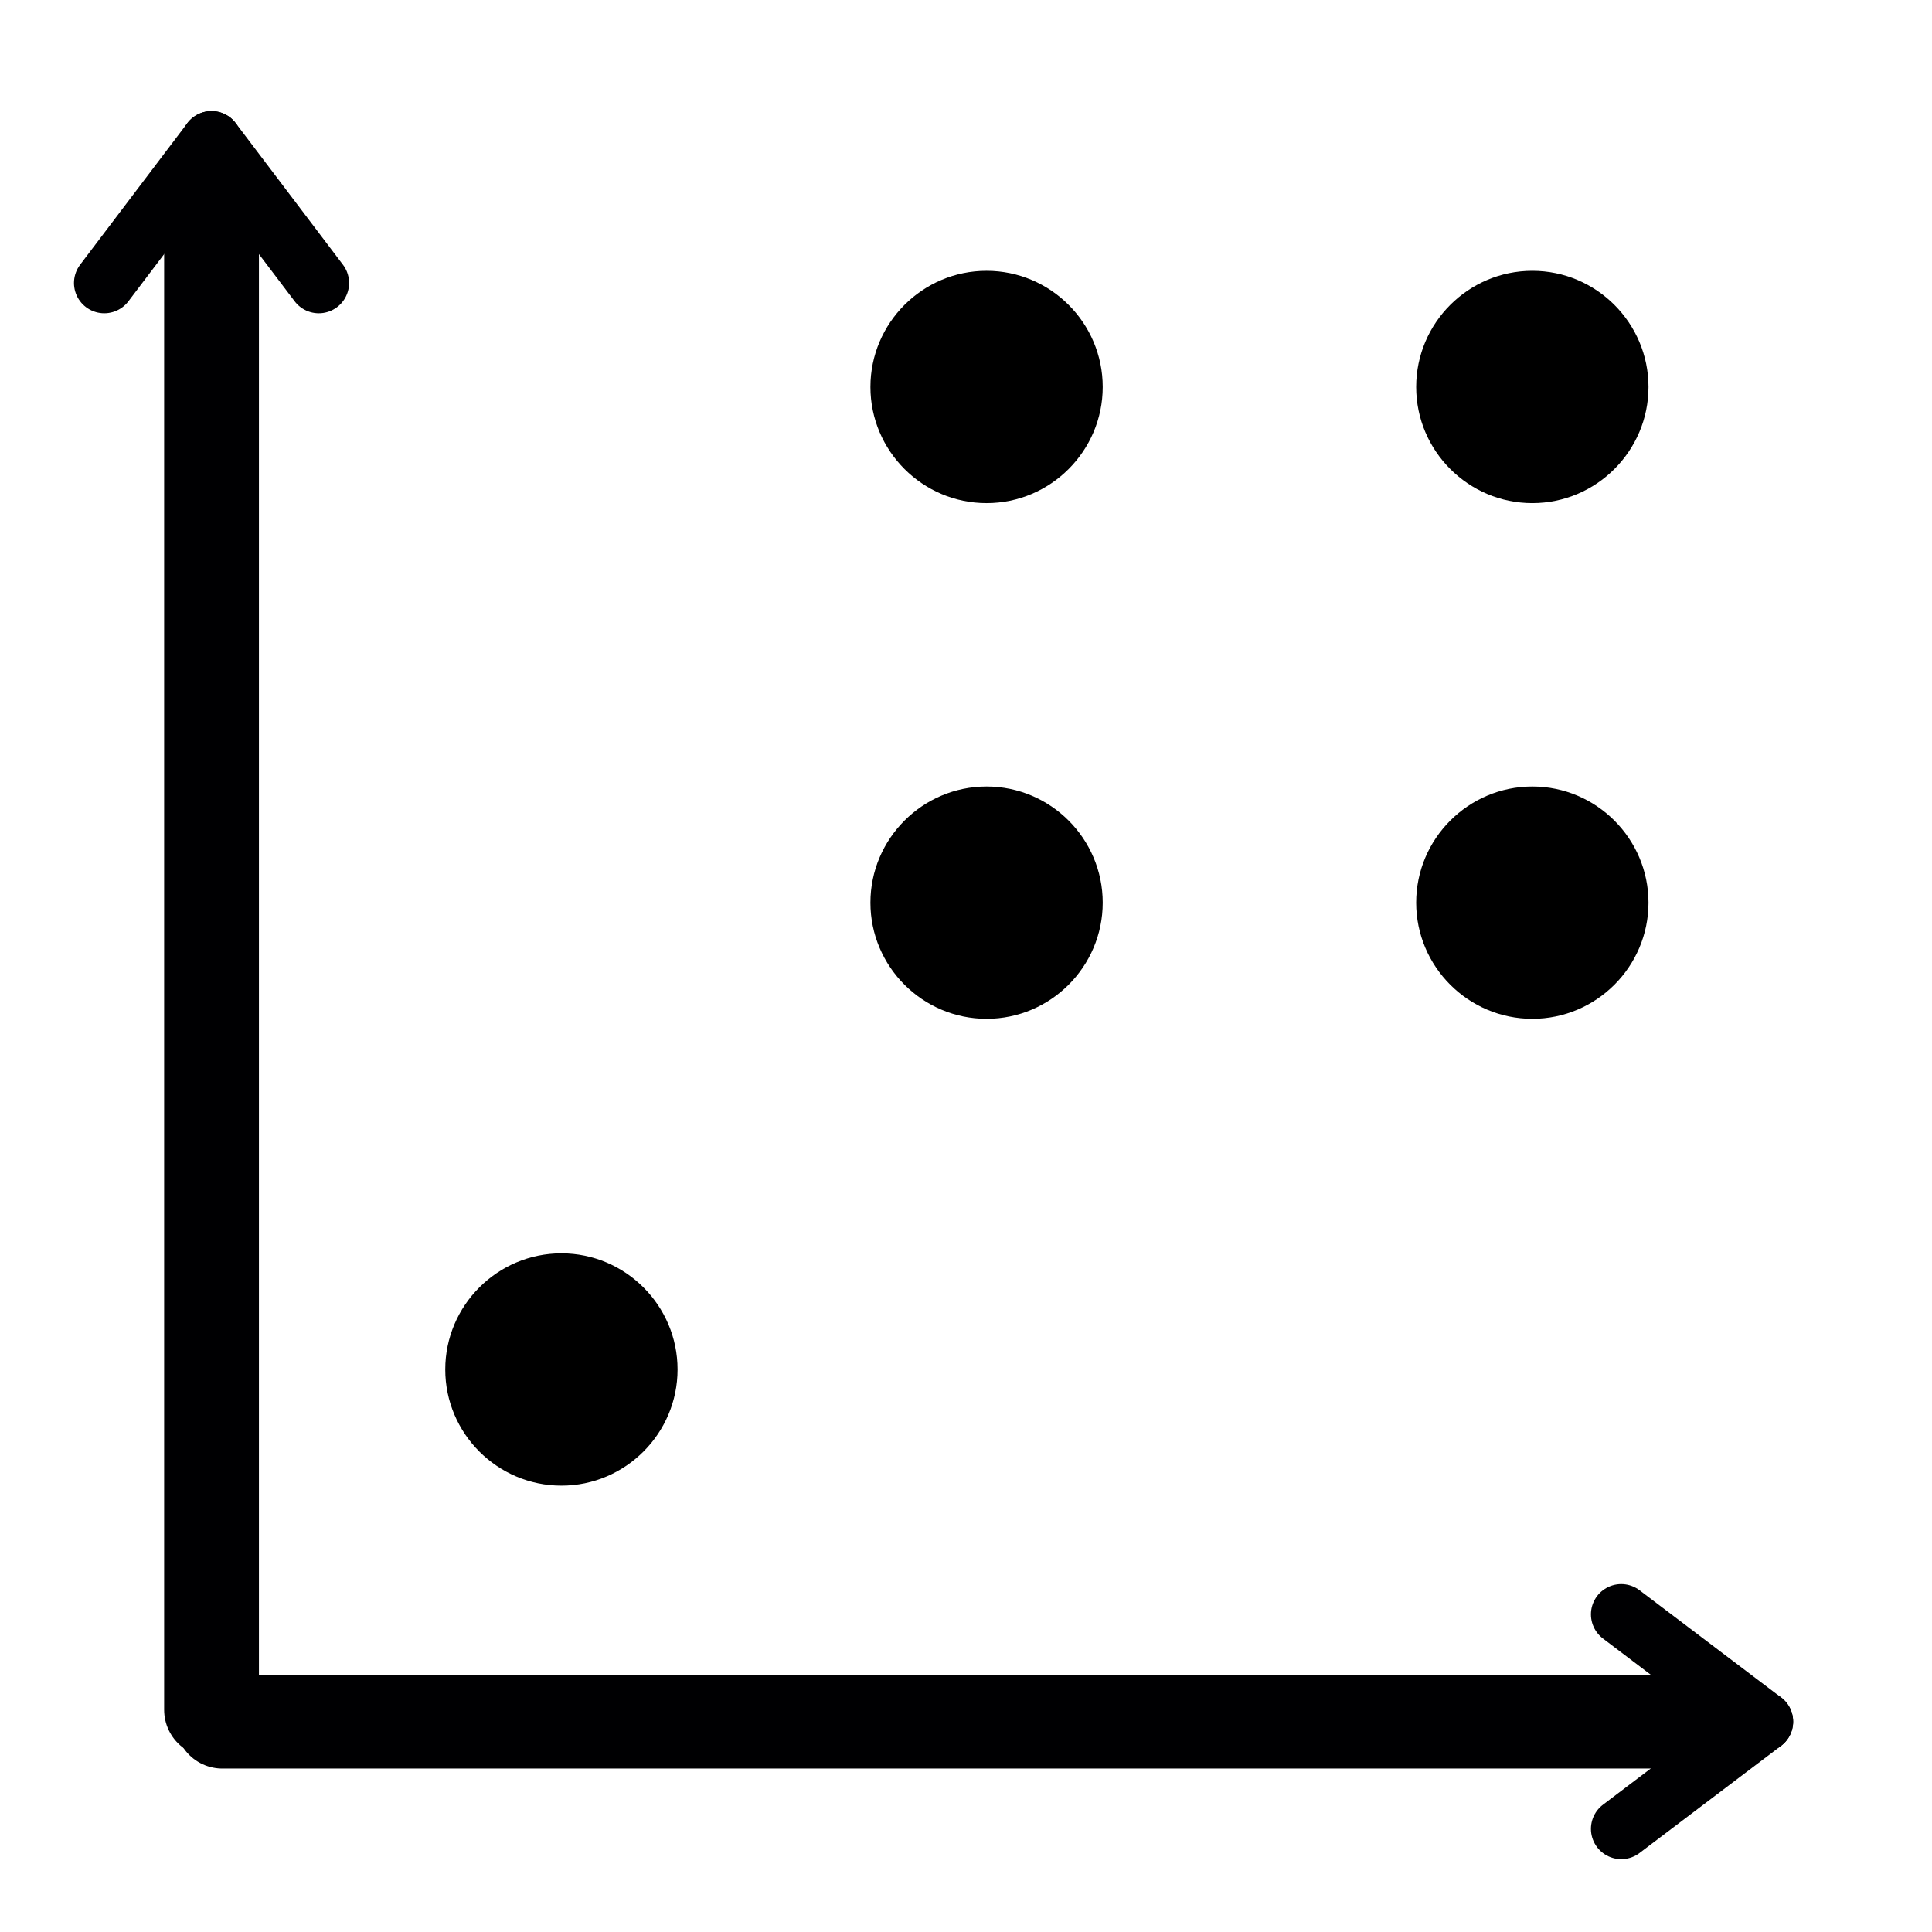 <?xml version="1.0" encoding="UTF-8" standalone="no"?>
<!-- Generator: Adobe Illustrator 15.0.0, SVG Export Plug-In . SVG Version: 6.00 Build 0)  -->

<svg
   xmlns:dc="http://purl.org/dc/elements/1.1/"
   xmlns:cc="http://creativecommons.org/ns#"
   xmlns:rdf="http://www.w3.org/1999/02/22-rdf-syntax-ns#"
   xmlns:svg="http://www.w3.org/2000/svg"
   xmlns="http://www.w3.org/2000/svg"
   xmlns:sodipodi="http://sodipodi.sourceforge.net/DTD/sodipodi-0.dtd"
   xmlns:inkscape="http://www.inkscape.org/namespaces/inkscape"
   version="1.1"
   id="svg4152"
   sodipodi:docname="2d.svg"
   inkscape:version="0.92.2 5c3e80d, 2017-08-06"
   x="0px"
   y="0px"
   width="1000px"
   height="1000px"
   viewBox="0 0 1000 1000"
   enable-background="new 0 0 1000 1000"
   xml:space="preserve"><defs
     id="defs37" /><sodipodi:namedview
     pagecolor="#ffffff"
     bordercolor="#666666"
     borderopacity="1"
     objecttolerance="10"
     gridtolerance="10"
     guidetolerance="10"
     inkscape:pageopacity="0"
     inkscape:pageshadow="2"
     inkscape:window-width="1674"
     inkscape:window-height="905"
     id="namedview35"
     showgrid="false"
     inkscape:zoom="0.6675088"
     inkscape:cx="500"
     inkscape:cy="559.9243"
     inkscape:window-x="0"
     inkscape:window-y="1"
     inkscape:window-maximized="0"
     inkscape:current-layer="g32" /><g
     id="g32"><path
       d="m 290.592,768.97 c 33.109,0 60.112,-27.008 60.112,-60.127 0,-33.114 -27.003,-60.119 -60.112,-60.119 -33.12,0 -60.125,27.005 -60.125,60.119 -0.001,33.119 27.005,60.127 60.125,60.127 z"
       id="path2"
       inkscape:connector-curvature="0" /><line
       stroke-miterlimit="22.926"
       x1="109.491"
       y1="73.172"
       x2="165.007"
       y2="146.479"
       id="line4"
       style="fill:none;stroke:#000002;stroke-width:31.354;stroke-linecap:round;stroke-linejoin:round;stroke-miterlimit:22.926" /><line
       stroke-miterlimit="22.926"
       x1="53.968"
       y1="146.479"
       x2="109.491"
       y2="73.172"
       id="line6"
       style="fill:none;stroke:#000002;stroke-width:31.354;stroke-linecap:round;stroke-linejoin:round;stroke-miterlimit:22.926" /><line
       stroke-miterlimit="22.926"
       x1="115.061"
       y1="891.109"
       x2="869.517"
       y2="891.109"
       id="line8"
       style="fill:none;stroke:#000002;stroke-width:48.573;stroke-linecap:round;stroke-linejoin:round;stroke-miterlimit:22.926" /><line
       stroke-miterlimit="22.926"
       x1="109.491"
       y1="884.987"
       x2="109.491"
       y2="115.169"
       id="line10"
       style="fill:none;stroke:#000002;stroke-width:49.065;stroke-linecap:round;stroke-linejoin:round;stroke-miterlimit:22.926" /><line
       stroke-miterlimit="22.926"
       x1="912.458"
       y1="891.109"
       x2="839.142"
       y2="946.627"
       id="line12"
       style="fill:none;stroke:#000002;stroke-width:31.354;stroke-linecap:round;stroke-linejoin:round;stroke-miterlimit:22.926" /><line
       stroke-miterlimit="22.926"
       x1="839.142"
       y1="835.59"
       x2="912.458"
       y2="891.109"
       id="line14"
       style="fill:none;stroke:#000002;stroke-width:31.354;stroke-linecap:round;stroke-linejoin:round;stroke-miterlimit:22.926" /><path
       d="m 510.655,527.34 c 33.108,0 60.111,-27.005 60.111,-60.117 0,-33.121 -27.003,-60.126 -60.111,-60.126 -33.121,0 -60.127,27.007 -60.127,60.126 0,33.112 27.006,60.117 60.127,60.117 z"
       id="path24"
       inkscape:connector-curvature="0" /><path
       d="m 793.139,527.34 c 33.111,0 60.116,-27.005 60.116,-60.117 0,-33.121 -27.005,-60.126 -60.116,-60.126 -33.121,0 -60.126,27.007 -60.126,60.126 0,33.112 27.005,60.117 60.126,60.117 z"
       id="path26"
       inkscape:connector-curvature="0" /><path
       d="m 510.655,260.415 c 33.108,0 60.111,-27.007 60.111,-60.118 0,-33.121 -27.003,-60.126 -60.111,-60.126 -33.121,0 -60.127,27.005 -60.127,60.126 0,33.111 27.006,60.118 60.127,60.118 z"
       id="path28"
       inkscape:connector-curvature="0" /><path
       d="M793.139,260.415c33.111,0,60.116-27.007,60.116-60.118c0-33.121-27.005-60.126-60.116-60.126   c-33.121,0-60.126,27.005-60.126,60.126C733.013,233.408,760.018,260.415,793.139,260.415z"
       id="path30" /></g></svg>